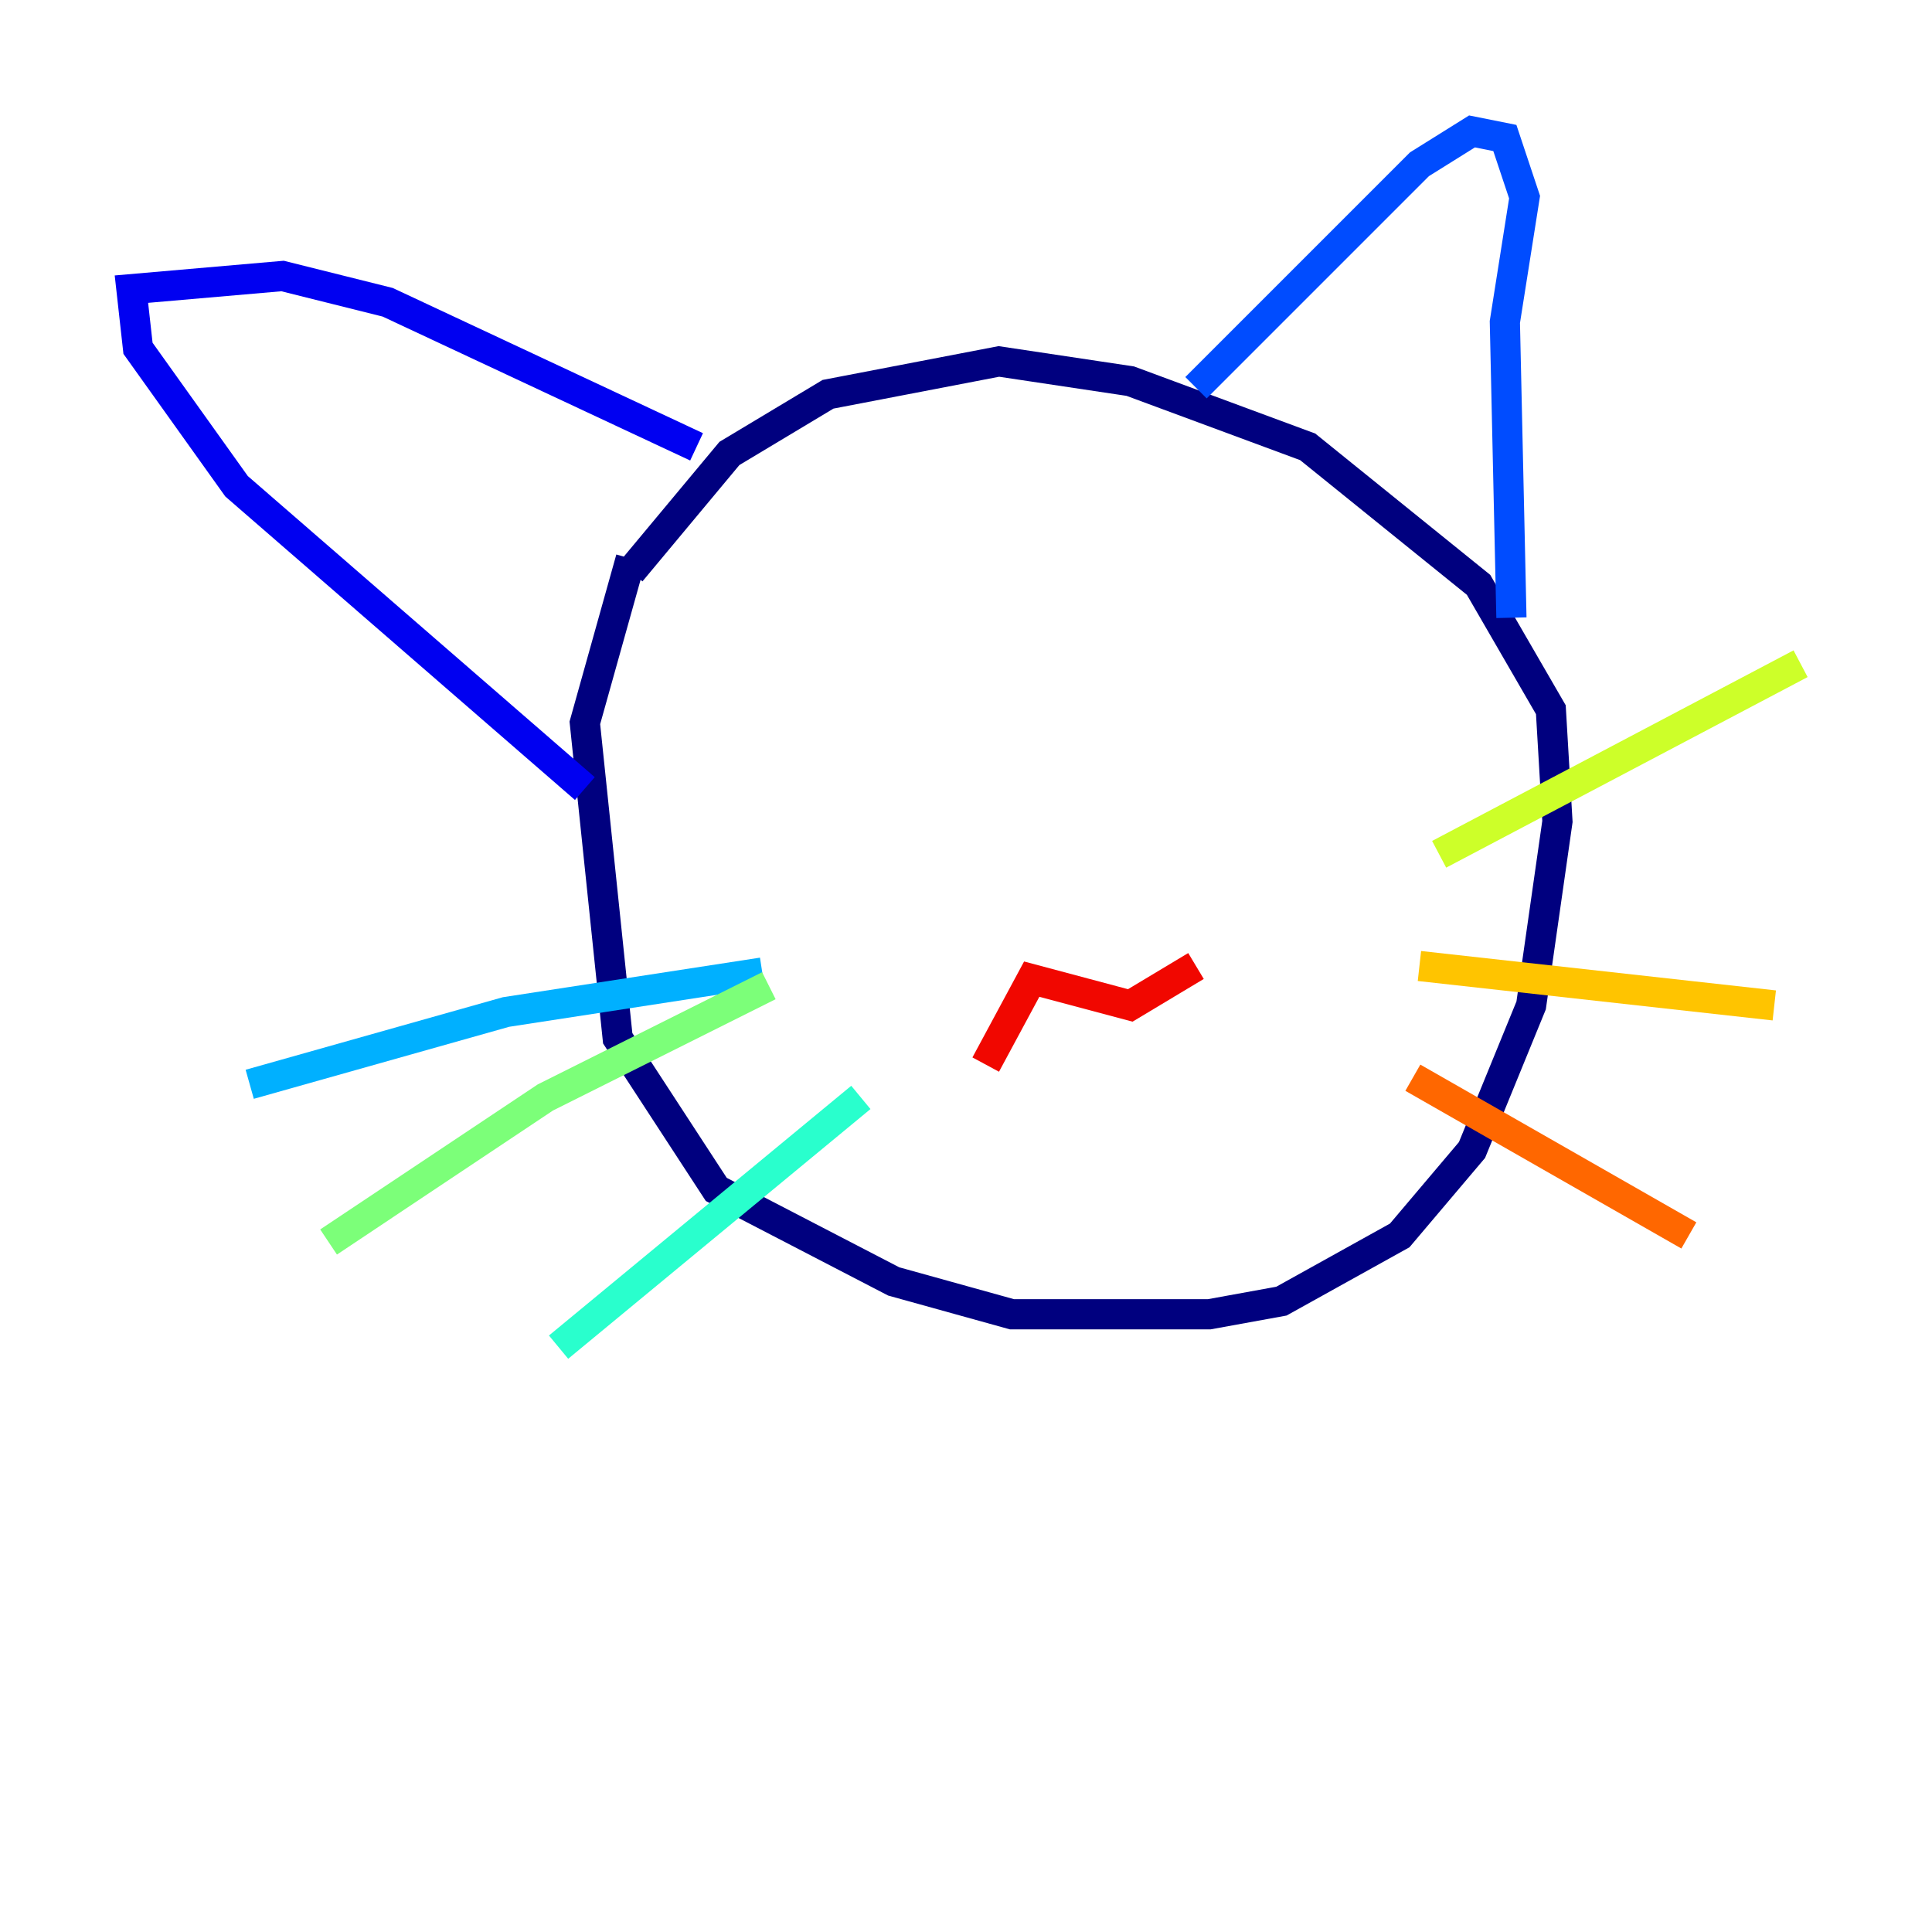 <?xml version="1.0" encoding="utf-8" ?>
<svg baseProfile="tiny" height="128" version="1.2" viewBox="0,0,128,128" width="128" xmlns="http://www.w3.org/2000/svg" xmlns:ev="http://www.w3.org/2001/xml-events" xmlns:xlink="http://www.w3.org/1999/xlink"><defs /><polyline fill="none" points="41.796,37.878 48.327,30.041 54.857,26.122 66.177,23.946 74.884,25.252 86.639,29.605 97.959,38.748 102.748,47.02 103.184,54.422 101.442,66.612 97.524,76.191 92.735,81.85 84.898,86.204 80.109,87.075 67.048,87.075 59.211,84.898 47.456,78.803 40.925,68.789 38.748,47.891 41.796,37.007" stroke="#00007f" stroke-width="2" /><polyline fill="none" points="38.748,52.245 15.674,32.218 9.143,23.075 8.707,19.157 18.721,18.286 25.687,20.027 46.15,29.605" stroke="#0000f1" stroke-width="2" /><polyline fill="none" points="79.238,25.687 94.041,10.884 97.524,8.707 99.701,9.143 101.007,13.061 99.701,21.333 100.136,40.925" stroke="#004cff" stroke-width="2" /><polyline fill="none" points="50.503,64.435 33.524,67.048 16.544,71.837" stroke="#00b0ff" stroke-width="2" /><polyline fill="none" points="57.034,72.707 37.007,89.252" stroke="#29ffcd" stroke-width="2" /><polyline fill="none" points="50.939,65.306 36.136,72.707 21.769,82.286" stroke="#7cff79" stroke-width="2" /><polyline fill="none" points="95.347,56.599 119.293,43.973" stroke="#cdff29" stroke-width="2" /><polyline fill="none" points="94.041,64.0 117.551,66.612" stroke="#ffc400" stroke-width="2" /><polyline fill="none" points="93.605,71.401 111.891,81.85" stroke="#ff6700" stroke-width="2" /><polyline fill="none" points="65.306,70.531 68.354,64.871 74.884,66.612 79.238,64.0" stroke="#f10700" stroke-width="2" /><polyline fill="none" points="50.939,44.843 50.939,44.843" stroke="#7f0000" stroke-width="2" /></svg>